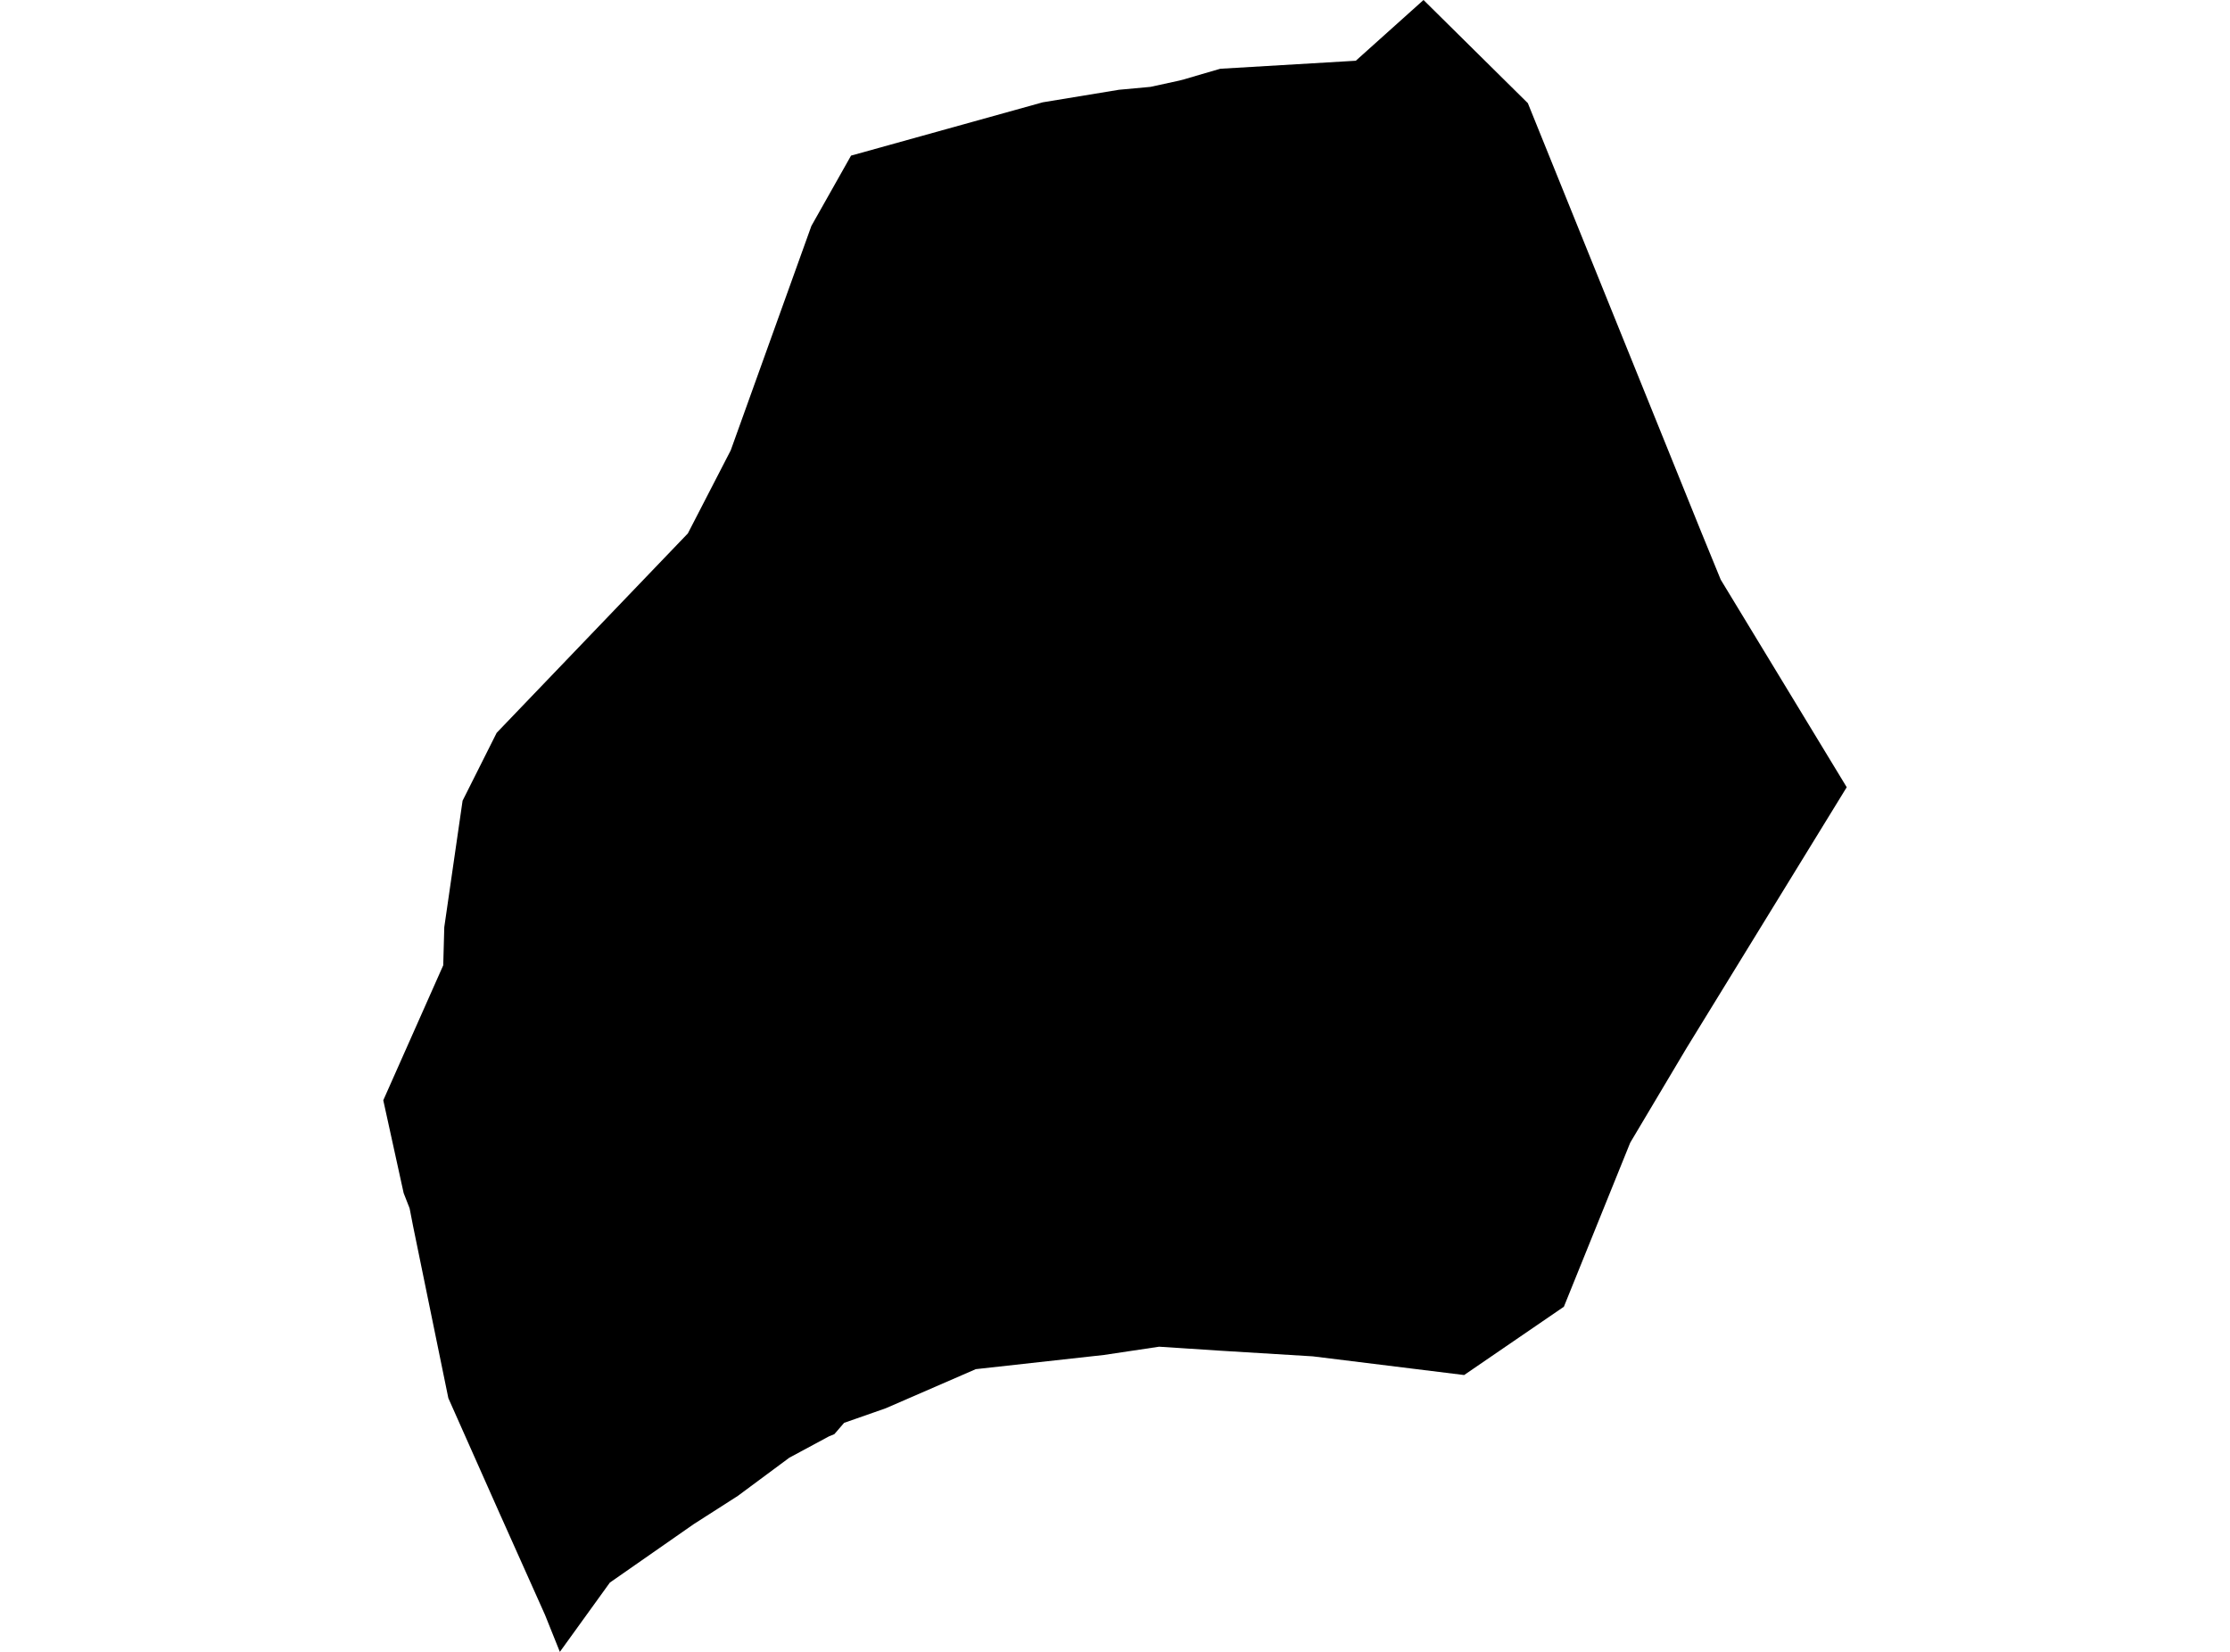 <?xml version='1.0'?>
<svg  baseProfile = 'tiny' width = '540' height = '400' stroke-linecap = 'round' stroke-linejoin = 'round' version='1.1' xmlns='http://www.w3.org/2000/svg'>
<path id='5022701001' title='5022701001'  d='M 447.188 190.626 408.33 253.902 394.766 276.691 378.697 316.426 354.545 332.965 317.895 328.439 295.561 327.076 280.682 326.105 267.275 328.11 236.295 331.54 214.477 341.016 204.406 344.54 202.041 347.281 200.773 347.797 191.14 352.982 178.657 362.238 167.991 369.067 147.677 383.226 135.57 400 131.968 391.025 121.38 367.36 121.255 367.093 108.568 338.557 100.455 298.994 100.032 296.926 99.187 292.588 97.746 288.907 92.812 266.432 107.331 233.744 107.582 224.519 112.014 193.9 120.268 177.454 166.566 129.167 176.95 109.041 196.481 54.708 206.082 37.684 252.49 24.778 270.955 21.739 278.599 21.034 285.568 19.515 286.774 19.202 290.377 18.137 295.498 16.649 328.311 14.707 344.709 0 369.973 24.981 411.885 128.65 416.678 140.366 447.188 190.626 Z' />
</svg>
